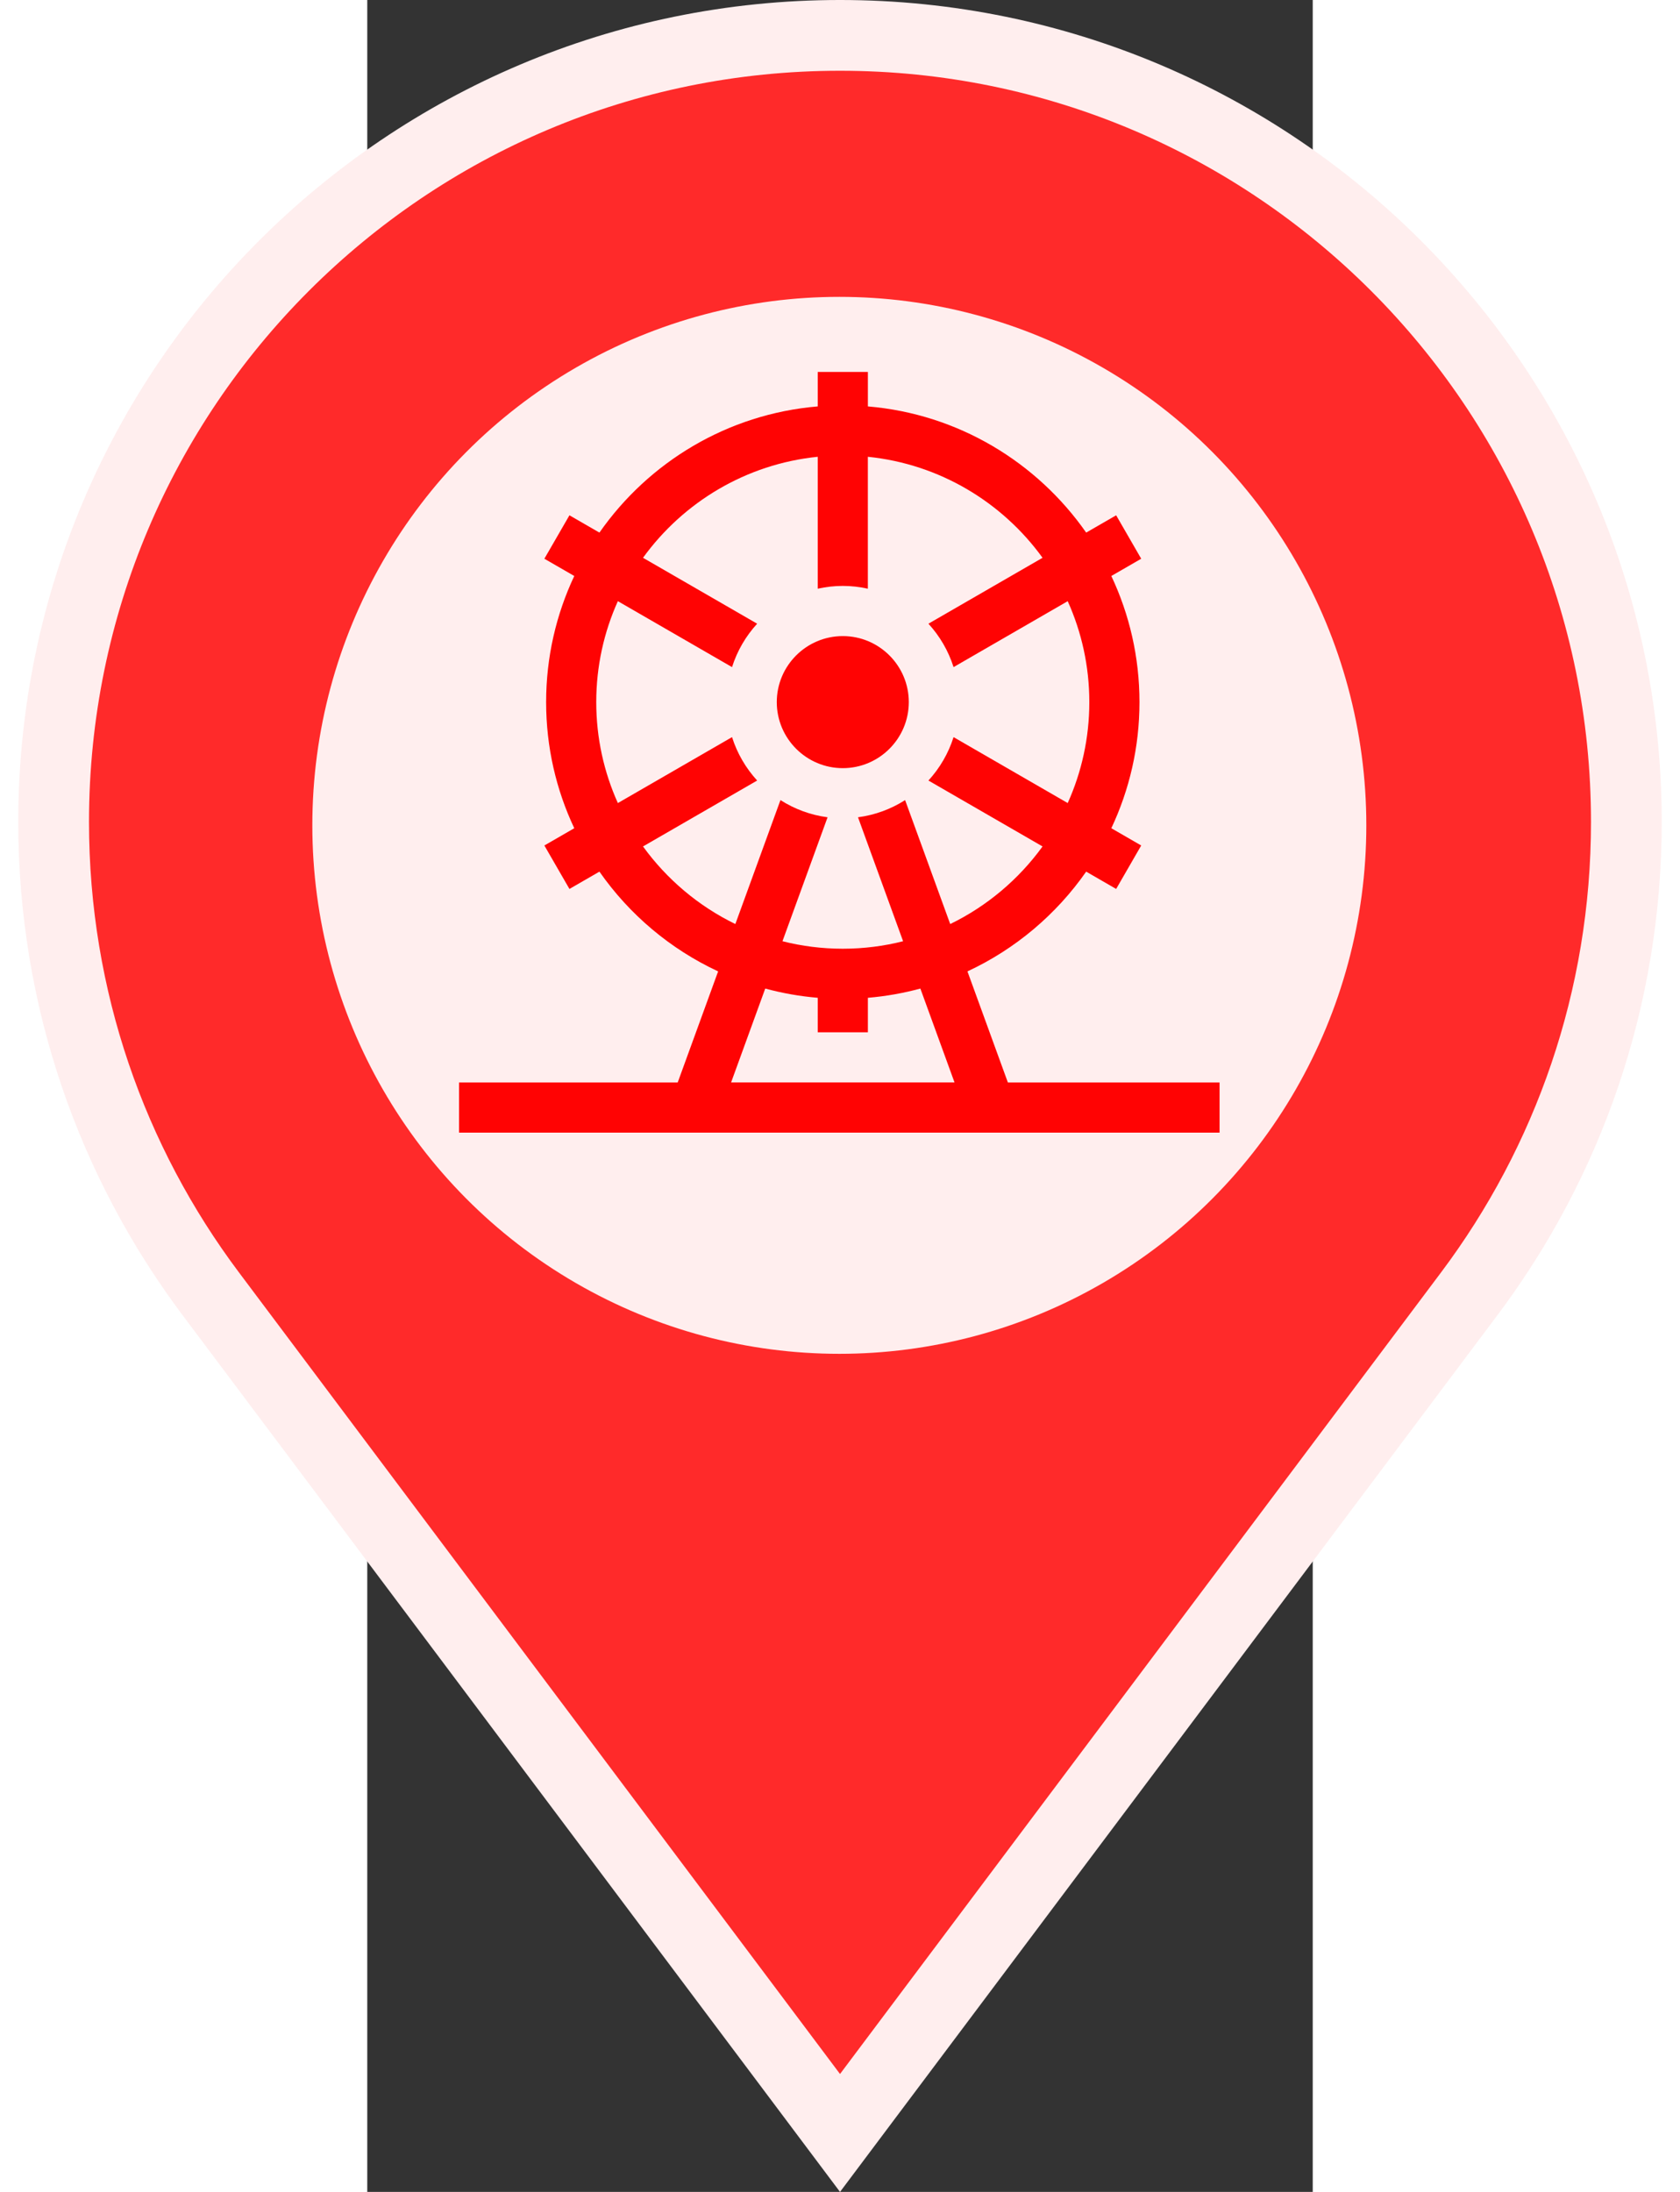 <svg width="46" height="60" version="1.1" viewBox="0 0 218.77 507.04" xmlns="http://www.w3.org/2000/svg">
 <rect x="0" y="0" width="218.77" height="507.04" fill="#333333" stroke="none"/>
 <g transform="translate(-133.22 8.183)" stroke="#fff" stroke-width="16.368" fill="#ff2a2a">
  <path d="m242.61 0c-100.48 0-181.96 81.473-181.96 181.96 0 40.928 13.504 78.659 36.31 109.08l145.65 194.18 145.64-194.18c22.808-30.416 36.31-68.146 36.31-109.08 0-100.48-81.473-181.96-181.96-181.96z" stroke="#ffeeee" stroke-width="16.368" fill="#ff2a2a"/>
 </g>
 <ellipse cx="109.23" cy="190.92" rx="121.94" ry="122.25" fill="#ffeeee" stroke-width="1.618"/>
 <path d="m104.23 86.034v7.979c-20.885 1.756-39.133 12.902-50.511 29.191l-6.937-4.004-5.803 10.047 6.92 3.993c-4.176 8.86-6.513 18.747-6.513 29.174 0 10.426 2.336 20.314 6.513 29.174l-6.92 3.993 5.803 10.053 6.937-4.004c6.927 9.919 16.399 17.928 27.466 23.074l-9.354 25.697h-50.591v11.605h175.97v-11.605h-48.981l-9.354-25.697c11.068-5.145 20.546-13.154 27.472-23.074l6.937 4.004 5.797-10.053-6.914-3.993c4.176-8.859 6.513-18.747 6.513-29.174 0-10.425-2.337-20.314-6.513-29.174l6.914-3.993-5.797-10.047-6.937 4.004c-11.376-16.289-29.626-27.435-50.511-29.191v-7.979zm0 19.631v30.514c1.87-0.413 3.811-0.642 5.803-0.642 1.992 0 3.928 0.229 5.797 0.642v-30.514c16.602 1.684 31.121 10.519 40.423 23.365l-26.407 15.248c2.613 2.852 4.62 6.269 5.815 10.041l26.412-15.253c3.212 7.13 5.001 15.033 5.001 23.347 0 8.314-1.789 16.224-5.001 23.354l-26.412-15.253c-1.195 3.772-3.202 7.189-5.815 10.041l26.407 15.248c-5.51 7.607-12.848 13.81-21.366 17.951l-10.436-28.675c-3.231 2.064-6.931 3.454-10.901 3.976l10.436 28.676c-4.469 1.129-9.145 1.73-13.96 1.73-4.814 0-9.485-0.601-13.954-1.73l10.436-28.676c-3.97-0.522-7.669-1.912-10.901-3.976l-10.437 28.675c-8.518-4.141-15.855-10.344-21.366-17.951l26.413-15.248c-2.613-2.853-4.619-6.269-5.814-10.041l-26.418 15.253c-3.212-7.13-5.001-15.039-5.001-23.354 0-8.314 1.789-16.216 5.001-23.347l26.418 15.253c1.195-3.773 3.201-7.189 5.814-10.041l-26.413-15.248c9.304-12.846 23.823-21.68 40.423-23.365zm5.803 41.477c-8.423 0-15.277 6.849-15.277 15.271 0 8.423 6.854 15.278 15.277 15.278 8.423 0 15.271-6.854 15.271-15.278 0-8.422-6.848-15.271-15.271-15.271zm-17.946 81.535c3.921 1.063 7.98 1.787 12.144 2.137v7.985h11.605v-7.985c4.164-0.35 8.223-1.073 12.144-2.137l7.905 21.722h-51.702z" stroke-width=".387" fill="#ff0303"/>
</svg>
